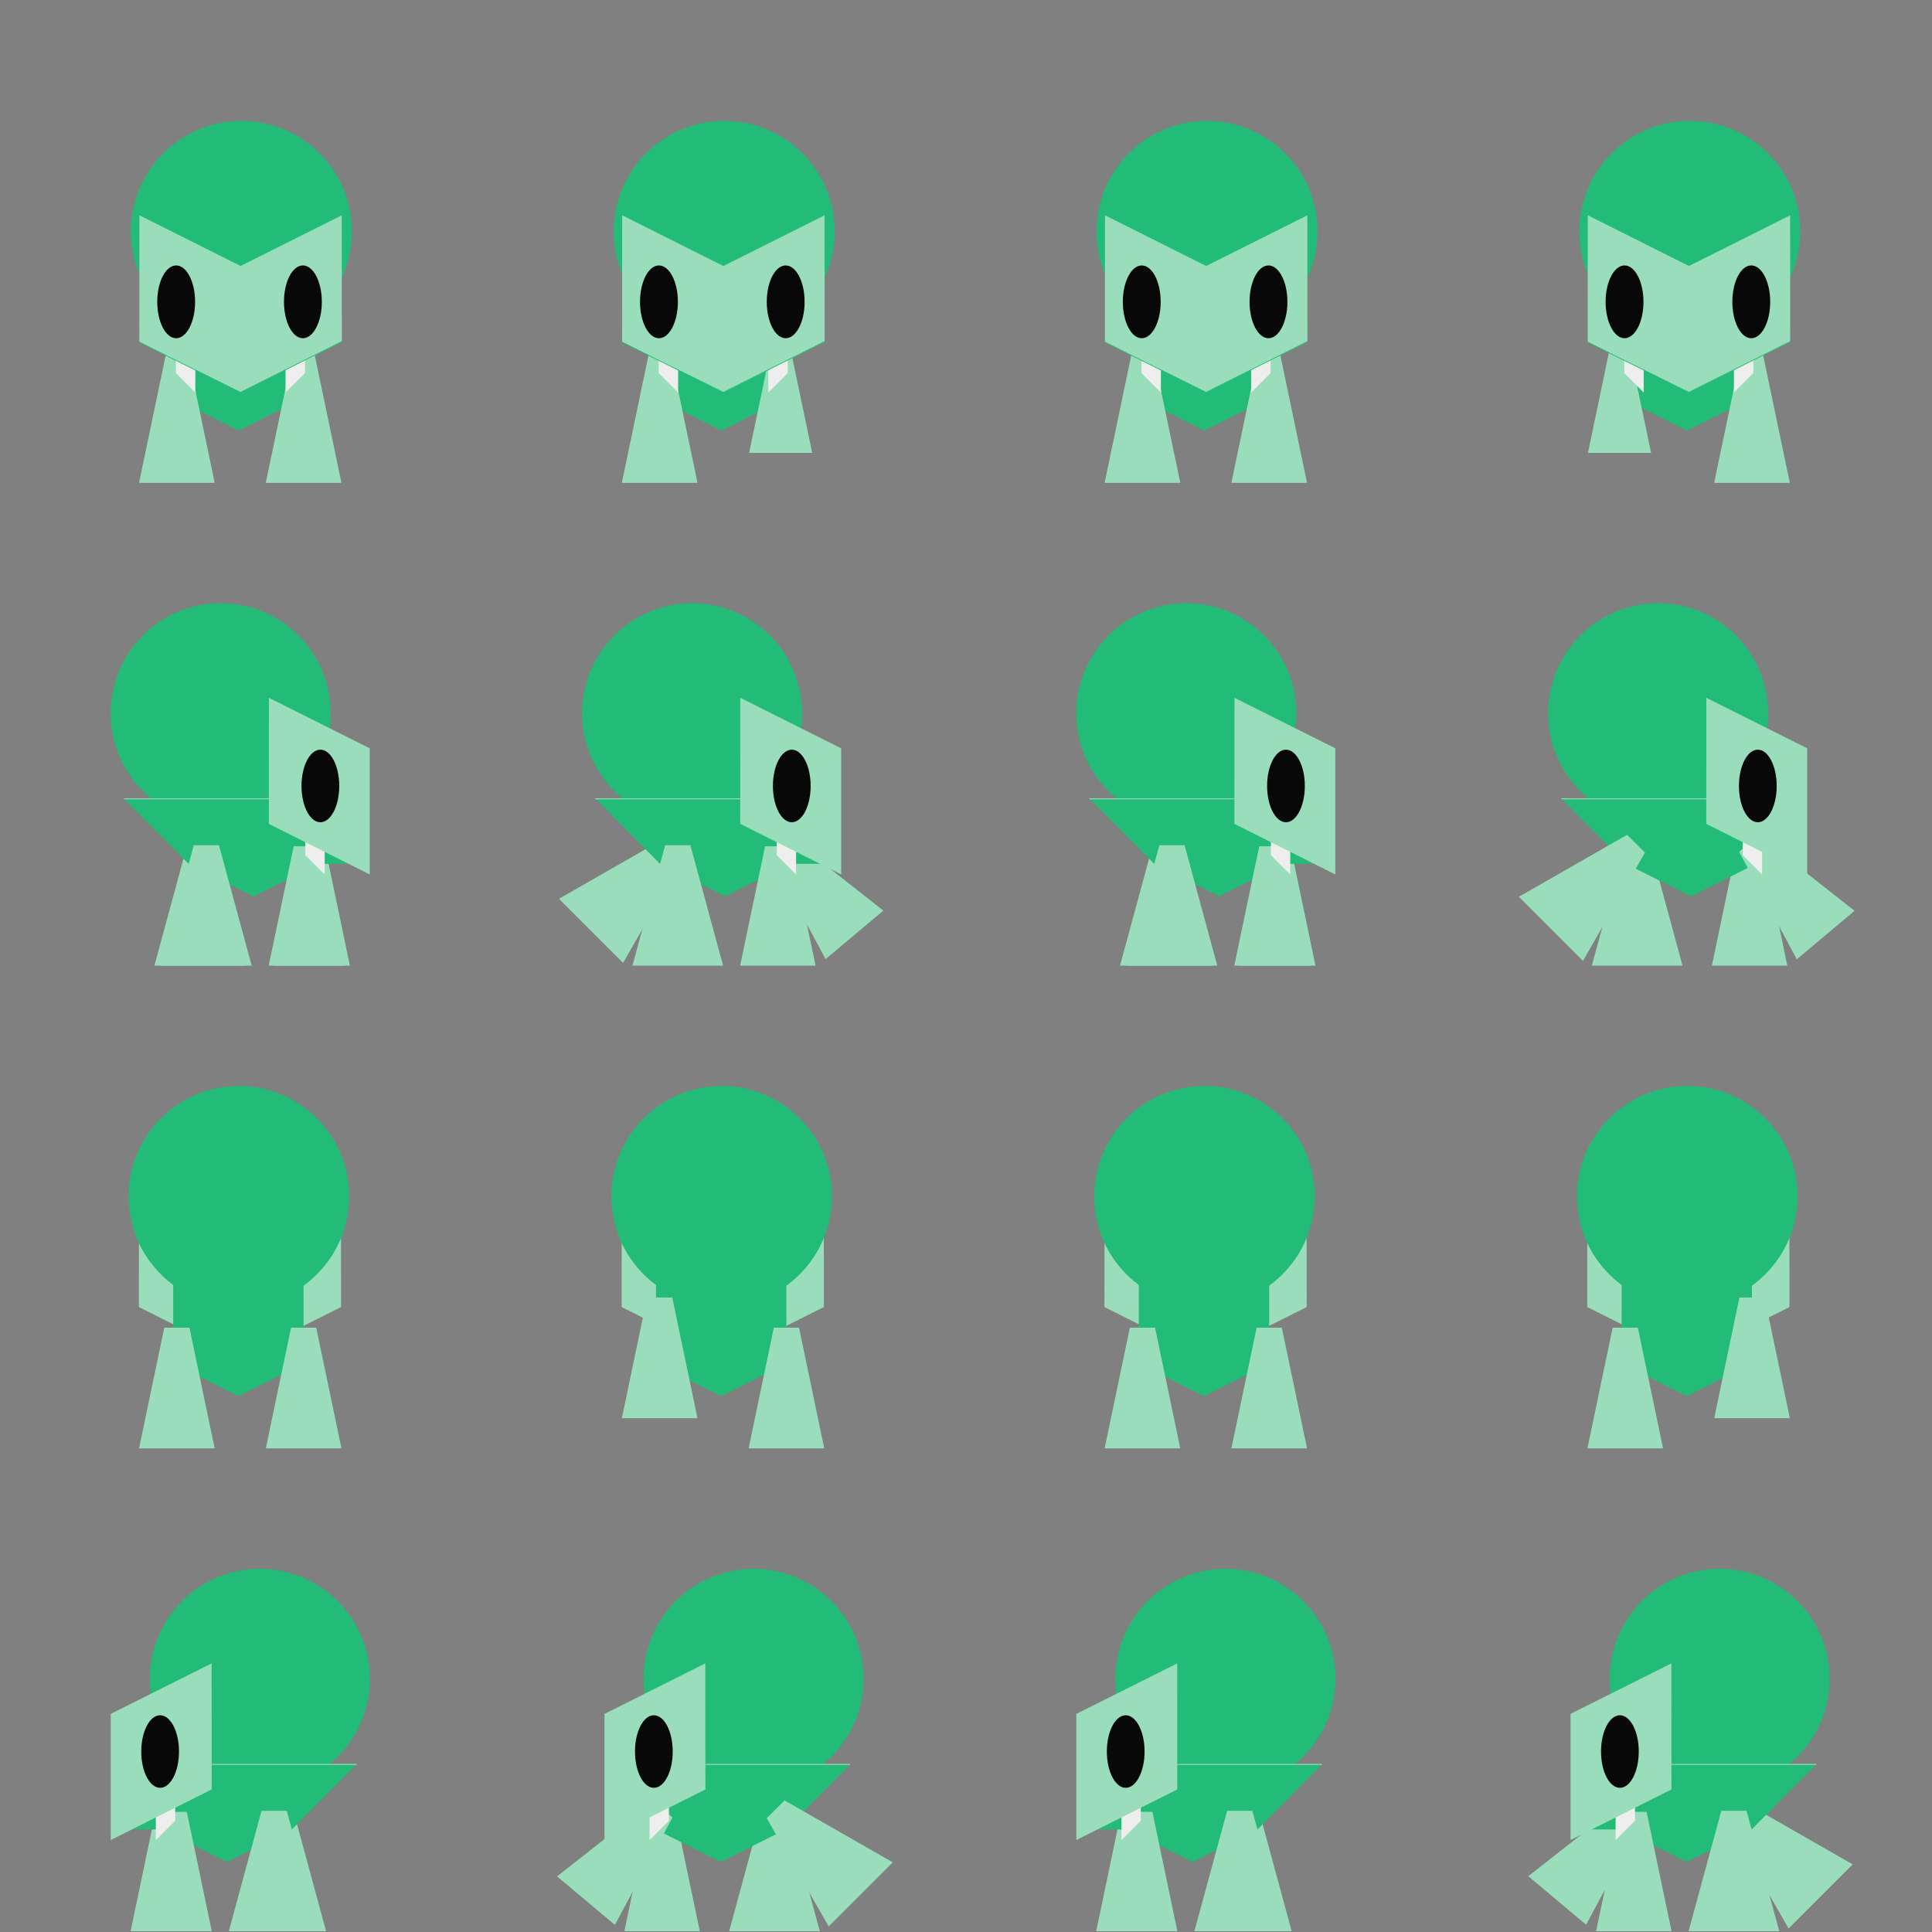 <?xml version="1.0" encoding="UTF-8" standalone="no"?>
<!DOCTYPE svg PUBLIC "-//W3C//DTD SVG 1.1//EN" "http://www.w3.org/Graphics/SVG/1.1/DTD/svg11.dtd">
<svg width="100%" height="100%" viewBox="0 0 256 256" version="1.1" xmlns="http://www.w3.org/2000/svg" xmlns:xlink="http://www.w3.org/1999/xlink" xml:space="preserve" xmlns:serif="http://www.serif.com/" style="fill-rule:evenodd;clip-rule:evenodd;stroke-linecap:round;stroke-linejoin:round;stroke-miterlimit:1.5;">
    <rect x="0" y="0" width="256" height="256" fill="#808080" stroke="none"/>
    <g transform="matrix(1,0,0,1,-394,0)">
        <g id="bulbasaur" transform="matrix(1.231,0,0,1.231,-91.434,0)">
            <rect x="394.415" y="0" width="208" height="208" style="fill:none;"/>
            <clipPath id="_clip1">
                <rect x="394.415" y="0" width="208" height="208"/>
            </clipPath>
            <g clip-path="url(#_clip1)">
                <g id="Background">
                </g>
                <g id="Sprite" transform="matrix(0.812,0,0,0.812,74.29,0)">
                    <g transform="matrix(3.354,0,0,3.354,117.456,1.704)">
                        <g transform="matrix(0.546,0,0,0.546,37.438,-6.649)">
                            <circle cx="100" cy="28" r="8" style="fill:rgb(34,187,119);"/>
                        </g>
                        <g transform="matrix(0.36,0,0,0.36,84.726,9.935)">
                            <path d="M27.153,5.736L27.159,14.681L20.007,18.264L20.007,18.246L19.993,18.264L12.841,14.681L12.847,5.736L20,9.319L27.153,5.736Z" style="fill:rgb(34,187,119);"/>
                        </g>
                        <g transform="matrix(0.964,0,0,1,1.785,-1.425)">
                            <path d="M90.978,12.848L92.529,20L89.427,20L90.978,12.848Z" style="fill:rgb(153,221,187);"/>
                        </g>
                        <g transform="matrix(0.964,0,0,1,6.794,-1.425)">
                            <path d="M90.978,12.848L92.529,20L89.427,20L90.978,12.848Z" style="fill:rgb(153,221,187);"/>
                        </g>
                        <g transform="matrix(0.192,0,0,0.192,66.823,10.397)">
                            <path d="M144.415,20L144.415,16L140.415,16L140.415,24L144.415,20Z" style="fill:rgb(238,238,238);"/>
                        </g>
                        <g transform="matrix(-0.192,0,0,0.192,117.177,10.397)">
                            <path d="M144.415,20L144.415,16L140.415,16L140.415,24L144.415,20Z" style="fill:rgb(238,238,238);"/>
                        </g>
                        <g transform="matrix(0.559,0,0,0.559,80.826,4.795)">
                            <path d="M27.153,5.736L27.159,14.681L20.007,18.264L20.007,18.246L19.993,18.264L12.841,14.681L12.847,5.736L20,9.319L27.153,5.736Z" style="fill:rgb(153,221,187);"/>
                        </g>
                        <path d="M88,13.017L92,14.999L96,12.993" style="fill:none;stroke:rgb(34,187,119);stroke-width:0.03px;"/>
                        <g transform="matrix(1.943,0,0,1.527,-85.177,-5.464)">
                            <ellipse cx="89.88" cy="11.058" rx="0.385" ry="0.942" style="fill:rgb(8,8,8);"/>
                        </g>
                        <g transform="matrix(1.943,0,0,1.527,-80.168,-5.464)">
                            <ellipse cx="89.88" cy="11.058" rx="0.385" ry="0.942" style="fill:rgb(8,8,8);"/>
                        </g>
                    </g>
                    <g transform="matrix(4,0,0,4,-1214,-32)">
                        <g transform="matrix(0.468,0,0,0.468,400.631,44.446)">
                            <path d="M27.153,5.736L27.159,14.681L20.007,18.264L20.007,18.246L19.993,18.264L12.841,14.681L12.847,5.736L20,9.319L27.153,5.736Z" style="fill:rgb(153,221,187);"/>
                        </g>
                        <g transform="matrix(0.457,0,0,0.457,364.254,34.851)">
                            <circle cx="100" cy="28" r="8" style="fill:rgb(34,187,119);"/>
                        </g>
                        <path d="M411.659,50.707L412.098,50.487L412.1,53.187L409.941,54.269L409.941,54.264L409.937,54.269L407.777,53.187L407.779,50.487L408.18,50.688L408.18,49.383L411.659,49.383L411.659,50.707Z" style="fill:rgb(34,187,119);"/>
                        <path d="M408.317,52L409.153,56L406.646,56L407.482,52L408.317,52Z" style="fill:rgb(153,221,187);"/>
                        <path d="M412.518,52L413.354,56L410.847,56L411.683,52L412.518,52Z" style="fill:rgb(153,221,187);"/>
                    </g>
                    <g transform="matrix(4,0,0,4,-1150,-32)">
                        <g transform="matrix(0.468,0,0,0.468,400.631,44.446)">
                            <path d="M27.153,5.736L27.159,14.681L20.007,18.264L20.007,18.246L19.993,18.264L12.841,14.681L12.847,5.736L20,9.319L27.153,5.736Z" style="fill:rgb(153,221,187);"/>
                        </g>
                        <g transform="matrix(0.457,0,0,0.457,364.254,34.851)">
                            <circle cx="100" cy="28" r="8" style="fill:rgb(34,187,119);"/>
                        </g>
                        <path d="M411.659,50.707L412.098,50.487L412.1,53.187L409.941,54.269L409.941,54.264L409.937,54.269L407.777,53.187L407.779,50.487L408.18,50.688L408.18,49.383L411.659,49.383L411.659,50.707Z" style="fill:rgb(34,187,119);"/>
                        <g transform="matrix(1,0,0,1,0,-1)">
                            <path d="M408.317,52L409.153,56L406.646,56L407.482,52L408.317,52Z" style="fill:rgb(153,221,187);"/>
                        </g>
                        <path d="M412.518,52L413.354,56L410.847,56L411.683,52L412.518,52Z" style="fill:rgb(153,221,187);"/>
                    </g>
                    <g transform="matrix(4,0,0,4,-1086,-32)">
                        <g transform="matrix(0.468,0,0,0.468,400.631,44.446)">
                            <path d="M27.153,5.736L27.159,14.681L20.007,18.264L20.007,18.246L19.993,18.264L12.841,14.681L12.847,5.736L20,9.319L27.153,5.736Z" style="fill:rgb(153,221,187);"/>
                        </g>
                        <g transform="matrix(0.457,0,0,0.457,364.254,34.851)">
                            <circle cx="100" cy="28" r="8" style="fill:rgb(34,187,119);"/>
                        </g>
                        <path d="M411.659,50.707L412.098,50.487L412.1,53.187L409.941,54.269L409.941,54.264L409.937,54.269L407.777,53.187L407.779,50.487L408.18,50.688L408.18,49.383L411.659,49.383L411.659,50.707Z" style="fill:rgb(34,187,119);"/>
                        <path d="M408.317,52L409.153,56L406.646,56L407.482,52L408.317,52Z" style="fill:rgb(153,221,187);"/>
                        <path d="M412.518,52L413.354,56L410.847,56L411.683,52L412.518,52Z" style="fill:rgb(153,221,187);"/>
                    </g>
                    <g transform="matrix(4,0,0,4,-1022,-32)">
                        <g transform="matrix(0.468,0,0,0.468,400.631,44.446)">
                            <path d="M27.153,5.736L27.159,14.681L20.007,18.264L20.007,18.246L19.993,18.264L12.841,14.681L12.847,5.736L20,9.319L27.153,5.736Z" style="fill:rgb(153,221,187);"/>
                        </g>
                        <g transform="matrix(0.457,0,0,0.457,364.254,34.851)">
                            <circle cx="100" cy="28" r="8" style="fill:rgb(34,187,119);"/>
                        </g>
                        <path d="M411.659,50.707L412.098,50.487L412.1,53.187L409.941,54.269L409.941,54.264L409.937,54.269L407.777,53.187L407.779,50.487L408.18,50.688L408.18,49.383L411.659,49.383L411.659,50.707Z" style="fill:rgb(34,187,119);"/>
                        <path d="M408.317,52L409.153,56L406.646,56L407.482,52L408.317,52Z" style="fill:rgb(153,221,187);"/>
                        <g transform="matrix(1,0,0,1,0,-1)">
                            <path d="M412.518,52L413.354,56L410.847,56L411.683,52L412.518,52Z" style="fill:rgb(153,221,187);"/>
                        </g>
                    </g>
                    <g transform="matrix(-3.989,0,0,3.989,2449.9,32.269)">
                        <g transform="matrix(0.457,0,0,0.457,462.321,2.817)">
                            <circle cx="100" cy="28" r="8" style="fill:rgb(34,187,119);"/>
                        </g>
                        <g transform="matrix(-1,0,0,1,1013.95,0)">
                            <path d="M505.653,20L504.814,20L503.727,24L506.74,24L505.653,20Z" style="fill:rgb(153,221,187);"/>
                        </g>
                        <g transform="matrix(-1,0,0,1,1013.54,0.034)">
                            <path d="M508.984,20L508.135,20L507.306,23.966L509.813,23.966L508.984,20Z" style="fill:rgb(153,221,187);"/>
                        </g>
                        <path d="M504.772,20.618L503.75,20.618L503.745,20.616L505.884,18.457L511.226,18.459L509.088,20.616L509.088,20.616L509.087,20.617L509.086,20.618L509.085,20.618L506.931,21.697L506.929,21.695L506.927,21.697L504.772,20.618Z" style="fill:rgb(34,187,119);"/>
                        <g transform="matrix(-1,0,0,1,1013.73,0)">
                            <path d="M505.653,20L504.814,20L503.727,24L506.74,24L505.653,20Z" style="fill:rgb(153,221,187);"/>
                        </g>
                        <g transform="matrix(-1,0,0,1,1013.73,0.034)">
                            <path d="M508.984,20L508.135,20L507.306,23.966L509.813,23.966L508.984,20Z" style="fill:rgb(153,221,187);"/>
                        </g>
                        <g transform="matrix(0.161,0,0,0.161,481.958,17.109)">
                            <path d="M144.415,20L144.415,16L140.415,16L140.415,24L144.415,20Z" style="fill:rgb(238,238,238);"/>
                        </g>
                        <path d="M506.421,18.457L511.226,18.457L506.421,18.457Z" style="fill:none;stroke:rgb(153,221,187);stroke-width:0.03px;stroke-linecap:butt;"/>
                        <path d="M503.067,16.778L506.418,15.1L506.421,19.289L503.071,20.968L503.071,20.96L503.067,20.964L503.067,16.778Z" style="fill:rgb(153,221,187);"/>
                        <g transform="matrix(1.629,0,0,1.28,358.293,3.875)">
                            <ellipse cx="89.88" cy="11.058" rx="0.385" ry="0.942" style="fill:rgb(8,8,8);"/>
                        </g>
                    </g>
                    <g transform="matrix(3.989,0,0,3.989,-1597.9,160.269)">
                        <g transform="matrix(0.457,0,0,0.457,462.321,2.817)">
                            <circle cx="100" cy="28" r="8" style="fill:rgb(34,187,119);"/>
                        </g>
                        <g transform="matrix(-1,0,0,1,1013.95,0)">
                            <path d="M505.653,20L504.814,20L503.727,24L506.74,24L505.653,20Z" style="fill:rgb(153,221,187);"/>
                        </g>
                        <g transform="matrix(-1,0,0,1,1013.54,0.034)">
                            <path d="M508.984,20L508.135,20L507.306,23.966L509.813,23.966L508.984,20Z" style="fill:rgb(153,221,187);"/>
                        </g>
                        <path d="M504.772,20.618L503.75,20.618L503.745,20.616L505.884,18.457L511.226,18.459L509.088,20.616L509.088,20.616L509.087,20.617L509.086,20.618L509.085,20.618L506.931,21.697L506.929,21.695L506.927,21.697L504.772,20.618Z" style="fill:rgb(34,187,119);"/>
                        <g transform="matrix(-1,0,0,1,1013.73,0)">
                            <path d="M505.653,20L504.814,20L503.727,24L506.74,24L505.653,20Z" style="fill:rgb(153,221,187);"/>
                        </g>
                        <g transform="matrix(-1,0,0,1,1013.73,0.034)">
                            <path d="M508.984,20L508.135,20L507.306,23.966L509.813,23.966L508.984,20Z" style="fill:rgb(153,221,187);"/>
                        </g>
                        <g transform="matrix(0.161,0,0,0.161,481.958,17.109)">
                            <path d="M144.415,20L144.415,16L140.415,16L140.415,24L144.415,20Z" style="fill:rgb(238,238,238);"/>
                        </g>
                        <path d="M506.421,18.457L511.226,18.457L506.421,18.457Z" style="fill:none;stroke:rgb(153,221,187);stroke-width:0.03px;stroke-linecap:butt;"/>
                        <path d="M503.067,16.778L506.418,15.1L506.421,19.289L503.071,20.968L503.071,20.96L503.067,20.964L503.067,16.778Z" style="fill:rgb(153,221,187);"/>
                        <g transform="matrix(1.629,0,0,1.28,358.293,3.875)">
                            <ellipse cx="89.88" cy="11.058" rx="0.385" ry="0.942" style="fill:rgb(8,8,8);"/>
                        </g>
                    </g>
                    <g transform="matrix(-3.989,0,0,3.989,2512.39,32.269)">
                        <g transform="matrix(0.457,0,0,0.457,462.321,2.817)">
                            <circle cx="100" cy="28" r="8" style="fill:rgb(34,187,119);"/>
                        </g>
                        <g transform="matrix(-0.707,0.707,0.707,0.707,851.611,-351.324)">
                            <path d="M505.653,20L504.814,20L503.727,24L506.74,24L505.653,20Z" style="fill:rgb(153,221,187);"/>
                        </g>
                        <g transform="matrix(-0.766,-0.643,-0.643,0.766,907.591,331.624)">
                            <path d="M508.984,20L508.135,20L507.306,23.966L509.813,23.966L508.984,20Z" style="fill:rgb(153,221,187);"/>
                        </g>
                        <path d="M504.772,20.618L503.75,20.618L503.745,20.616L505.884,18.457L511.226,18.459L509.088,20.616L509.088,20.616L509.087,20.617L509.086,20.618L509.085,20.618L506.931,21.697L506.929,21.695L506.927,21.697L504.772,20.618Z" style="fill:rgb(34,187,119);"/>
                        <g transform="matrix(-1,0,0,1,1013.73,0)">
                            <path d="M505.653,20L504.814,20L503.727,24L506.74,24L505.653,20Z" style="fill:rgb(153,221,187);"/>
                        </g>
                        <g transform="matrix(-1,0,0,1,1013.73,0.034)">
                            <path d="M508.984,20L508.135,20L507.306,23.966L509.813,23.966L508.984,20Z" style="fill:rgb(153,221,187);"/>
                        </g>
                        <g transform="matrix(0.161,0,0,0.161,481.958,17.109)">
                            <path d="M144.415,20L144.415,16L140.415,16L140.415,24L144.415,20Z" style="fill:rgb(238,238,238);"/>
                        </g>
                        <path d="M506.421,18.457L511.226,18.457L506.421,18.457Z" style="fill:none;stroke:rgb(153,221,187);stroke-width:0.03px;stroke-linecap:butt;"/>
                        <path d="M503.067,16.778L506.418,15.1L506.421,19.289L503.071,20.968L503.071,20.96L503.067,20.964L503.067,16.778Z" style="fill:rgb(153,221,187);"/>
                        <g transform="matrix(1.629,0,0,1.28,358.293,3.875)">
                            <ellipse cx="89.88" cy="11.058" rx="0.385" ry="0.942" style="fill:rgb(8,8,8);"/>
                        </g>
                    </g>
                    <g transform="matrix(3.989,0,0,3.989,-1404.39,160.269)">
                        <g transform="matrix(0.457,0,0,0.457,462.321,2.817)">
                            <circle cx="100" cy="28" r="8" style="fill:rgb(34,187,119);"/>
                        </g>
                        <g transform="matrix(-0.707,0.707,0.707,0.707,851.611,-351.324)">
                            <path d="M505.653,20L504.814,20L503.727,24L506.74,24L505.653,20Z" style="fill:rgb(153,221,187);"/>
                        </g>
                        <g transform="matrix(-0.766,-0.643,-0.643,0.766,907.591,331.624)">
                            <path d="M508.984,20L508.135,20L507.306,23.966L509.813,23.966L508.984,20Z" style="fill:rgb(153,221,187);"/>
                        </g>
                        <path d="M504.772,20.618L503.75,20.618L503.745,20.616L505.884,18.457L511.226,18.459L509.088,20.616L509.088,20.616L509.087,20.617L509.086,20.618L509.085,20.618L506.931,21.697L506.929,21.695L506.927,21.697L504.772,20.618Z" style="fill:rgb(34,187,119);"/>
                        <g transform="matrix(-1,0,0,1,1013.73,0)">
                            <path d="M505.653,20L504.814,20L503.727,24L506.74,24L505.653,20Z" style="fill:rgb(153,221,187);"/>
                        </g>
                        <g transform="matrix(-1,0,0,1,1013.73,0.034)">
                            <path d="M508.984,20L508.135,20L507.306,23.966L509.813,23.966L508.984,20Z" style="fill:rgb(153,221,187);"/>
                        </g>
                        <g transform="matrix(0.161,0,0,0.161,481.958,17.109)">
                            <path d="M144.415,20L144.415,16L140.415,16L140.415,24L144.415,20Z" style="fill:rgb(238,238,238);"/>
                        </g>
                        <path d="M506.421,18.457L511.226,18.457L506.421,18.457Z" style="fill:none;stroke:rgb(153,221,187);stroke-width:0.03px;stroke-linecap:butt;"/>
                        <path d="M503.067,16.778L506.418,15.1L506.421,19.289L503.071,20.968L503.071,20.96L503.067,20.964L503.067,16.778Z" style="fill:rgb(153,221,187);"/>
                        <g transform="matrix(1.629,0,0,1.28,358.293,3.875)">
                            <ellipse cx="89.88" cy="11.058" rx="0.385" ry="0.942" style="fill:rgb(8,8,8);"/>
                        </g>
                    </g>
                    <g transform="matrix(-3.989,0,0,3.989,2577.9,32.269)">
                        <g transform="matrix(0.457,0,0,0.457,462.321,2.817)">
                            <circle cx="100" cy="28" r="8" style="fill:rgb(34,187,119);"/>
                        </g>
                        <g transform="matrix(-1,0,0,1,1013.95,0)">
                            <path d="M505.653,20L504.814,20L503.727,24L506.74,24L505.653,20Z" style="fill:rgb(153,221,187);"/>
                        </g>
                        <g transform="matrix(-1,0,0,1,1013.54,0.034)">
                            <path d="M508.984,20L508.135,20L507.306,23.966L509.813,23.966L508.984,20Z" style="fill:rgb(153,221,187);"/>
                        </g>
                        <path d="M504.772,20.618L503.75,20.618L503.745,20.616L505.884,18.457L511.226,18.459L509.088,20.616L509.088,20.616L509.087,20.617L509.086,20.618L509.085,20.618L506.931,21.697L506.929,21.695L506.927,21.697L504.772,20.618Z" style="fill:rgb(34,187,119);"/>
                        <g transform="matrix(-1,0,0,1,1013.73,0)">
                            <path d="M505.653,20L504.814,20L503.727,24L506.74,24L505.653,20Z" style="fill:rgb(153,221,187);"/>
                        </g>
                        <g transform="matrix(-1,0,0,1,1013.73,0.034)">
                            <path d="M508.984,20L508.135,20L507.306,23.966L509.813,23.966L508.984,20Z" style="fill:rgb(153,221,187);"/>
                        </g>
                        <g transform="matrix(0.161,0,0,0.161,481.958,17.109)">
                            <path d="M144.415,20L144.415,16L140.415,16L140.415,24L144.415,20Z" style="fill:rgb(238,238,238);"/>
                        </g>
                        <path d="M506.421,18.457L511.226,18.457L506.421,18.457Z" style="fill:none;stroke:rgb(153,221,187);stroke-width:0.03px;stroke-linecap:butt;"/>
                        <path d="M503.067,16.778L506.418,15.1L506.421,19.289L503.071,20.968L503.071,20.96L503.067,20.964L503.067,16.778Z" style="fill:rgb(153,221,187);"/>
                        <g transform="matrix(1.629,0,0,1.28,358.293,3.875)">
                            <ellipse cx="89.88" cy="11.058" rx="0.385" ry="0.942" style="fill:rgb(8,8,8);"/>
                        </g>
                    </g>
                    <g transform="matrix(3.989,0,0,3.989,-1469.9,160.269)">
                        <g transform="matrix(0.457,0,0,0.457,462.321,2.817)">
                            <circle cx="100" cy="28" r="8" style="fill:rgb(34,187,119);"/>
                        </g>
                        <g transform="matrix(-1,0,0,1,1013.95,0)">
                            <path d="M505.653,20L504.814,20L503.727,24L506.74,24L505.653,20Z" style="fill:rgb(153,221,187);"/>
                        </g>
                        <g transform="matrix(-1,0,0,1,1013.54,0.034)">
                            <path d="M508.984,20L508.135,20L507.306,23.966L509.813,23.966L508.984,20Z" style="fill:rgb(153,221,187);"/>
                        </g>
                        <path d="M504.772,20.618L503.75,20.618L503.745,20.616L505.884,18.457L511.226,18.459L509.088,20.616L509.088,20.616L509.087,20.617L509.086,20.618L509.085,20.618L506.931,21.697L506.929,21.695L506.927,21.697L504.772,20.618Z" style="fill:rgb(34,187,119);"/>
                        <g transform="matrix(-1,0,0,1,1013.73,0)">
                            <path d="M505.653,20L504.814,20L503.727,24L506.74,24L505.653,20Z" style="fill:rgb(153,221,187);"/>
                        </g>
                        <g transform="matrix(-1,0,0,1,1013.73,0.034)">
                            <path d="M508.984,20L508.135,20L507.306,23.966L509.813,23.966L508.984,20Z" style="fill:rgb(153,221,187);"/>
                        </g>
                        <g transform="matrix(0.161,0,0,0.161,481.958,17.109)">
                            <path d="M144.415,20L144.415,16L140.415,16L140.415,24L144.415,20Z" style="fill:rgb(238,238,238);"/>
                        </g>
                        <path d="M506.421,18.457L511.226,18.457L506.421,18.457Z" style="fill:none;stroke:rgb(153,221,187);stroke-width:0.03px;stroke-linecap:butt;"/>
                        <path d="M503.067,16.778L506.418,15.1L506.421,19.289L503.071,20.968L503.071,20.96L503.067,20.964L503.067,16.778Z" style="fill:rgb(153,221,187);"/>
                        <g transform="matrix(1.629,0,0,1.28,358.293,3.875)">
                            <ellipse cx="89.88" cy="11.058" rx="0.385" ry="0.942" style="fill:rgb(8,8,8);"/>
                        </g>
                    </g>
                    <g transform="matrix(-3.989,0,0,3.989,2640.45,32.269)">
                        <g transform="matrix(0.457,0,0,0.457,462.321,2.817)">
                            <circle cx="100" cy="28" r="8" style="fill:rgb(34,187,119);"/>
                        </g>
                        <g transform="matrix(-1,0,0,1,1013.95,0)">
                            <path d="M505.653,20L504.814,20L503.727,24L506.74,24L505.653,20Z" style="fill:rgb(153,221,187);"/>
                        </g>
                        <g transform="matrix(-1,0,0,1,1013.54,0.034)">
                            <path d="M508.984,20L508.135,20L507.306,23.966L509.813,23.966L508.984,20Z" style="fill:rgb(153,221,187);"/>
                        </g>
                        <path d="M504.772,20.618L503.75,20.618L503.745,20.616L505.884,18.457L511.226,18.459L509.088,20.616L509.088,20.616L509.087,20.617L509.086,20.618L509.085,20.618L506.931,21.697L506.929,21.695L506.927,21.697L504.772,20.618Z" style="fill:rgb(34,187,119);"/>
                        <g transform="matrix(-0.707,0.707,0.707,0.707,851.815,-351.391)">
                            <path d="M505.653,20L504.814,20L503.727,24L506.74,24L505.653,20Z" style="fill:rgb(153,221,187);"/>
                        </g>
                        <g transform="matrix(-0.766,-0.643,-0.643,0.766,907.419,331.63)">
                            <path d="M508.984,20L508.135,20L507.306,23.966L509.813,23.966L508.984,20Z" style="fill:rgb(153,221,187);"/>
                        </g>
                        <g transform="matrix(0.161,0,0,0.161,481.958,17.109)">
                            <path d="M144.415,20L144.415,16L140.415,16L140.415,24L144.415,20Z" style="fill:rgb(238,238,238);"/>
                        </g>
                        <path d="M506.421,18.457L511.226,18.457L506.421,18.457Z" style="fill:none;stroke:rgb(153,221,187);stroke-width:0.03px;stroke-linecap:butt;"/>
                        <path d="M503.067,16.778L506.418,15.1L506.421,19.289L503.071,20.968L503.071,20.96L503.067,20.964L503.067,16.778Z" style="fill:rgb(153,221,187);"/>
                        <g transform="matrix(1.629,0,0,1.28,358.293,3.875)">
                            <ellipse cx="89.88" cy="11.058" rx="0.385" ry="0.942" style="fill:rgb(8,8,8);"/>
                        </g>
                    </g>
                    <g transform="matrix(3.989,0,0,3.989,-1532.45,160.269)">
                        <g transform="matrix(0.457,0,0,0.457,462.321,2.817)">
                            <circle cx="100" cy="28" r="8" style="fill:rgb(34,187,119);"/>
                        </g>
                        <g transform="matrix(-1,0,0,1,1013.95,0)">
                            <path d="M505.653,20L504.814,20L503.727,24L506.74,24L505.653,20Z" style="fill:rgb(153,221,187);"/>
                        </g>
                        <g transform="matrix(-1,0,0,1,1013.54,0.034)">
                            <path d="M508.984,20L508.135,20L507.306,23.966L509.813,23.966L508.984,20Z" style="fill:rgb(153,221,187);"/>
                        </g>
                        <path d="M504.772,20.618L503.75,20.618L503.745,20.616L505.884,18.457L511.226,18.459L509.088,20.616L509.088,20.616L509.087,20.617L509.086,20.618L509.085,20.618L506.931,21.697L506.929,21.695L506.927,21.697L504.772,20.618Z" style="fill:rgb(34,187,119);"/>
                        <g transform="matrix(-0.707,0.707,0.707,0.707,851.815,-351.391)">
                            <path d="M505.653,20L504.814,20L503.727,24L506.74,24L505.653,20Z" style="fill:rgb(153,221,187);"/>
                        </g>
                        <g transform="matrix(-0.766,-0.643,-0.643,0.766,907.419,331.63)">
                            <path d="M508.984,20L508.135,20L507.306,23.966L509.813,23.966L508.984,20Z" style="fill:rgb(153,221,187);"/>
                        </g>
                        <g transform="matrix(0.161,0,0,0.161,481.958,17.109)">
                            <path d="M144.415,20L144.415,16L140.415,16L140.415,24L144.415,20Z" style="fill:rgb(238,238,238);"/>
                        </g>
                        <path d="M506.421,18.457L511.226,18.457L506.421,18.457Z" style="fill:none;stroke:rgb(153,221,187);stroke-width:0.03px;stroke-linecap:butt;"/>
                        <path d="M503.067,16.778L506.418,15.1L506.421,19.289L503.071,20.968L503.071,20.96L503.067,20.964L503.067,16.778Z" style="fill:rgb(153,221,187);"/>
                        <g transform="matrix(1.629,0,0,1.28,358.293,3.875)">
                            <ellipse cx="89.88" cy="11.058" rx="0.385" ry="0.942" style="fill:rgb(8,8,8);"/>
                        </g>
                    </g>
                    <g transform="matrix(3.354,0,0,3.354,181.456,1.704)">
                        <g transform="matrix(0.546,0,0,0.546,37.438,-6.649)">
                            <circle cx="100" cy="28" r="8" style="fill:rgb(34,187,119);"/>
                        </g>
                        <g transform="matrix(0.36,0,0,0.36,84.726,9.935)">
                            <path d="M27.153,5.736L27.159,14.681L20.007,18.264L20.007,18.246L19.993,18.264L12.841,14.681L12.847,5.736L20,9.319L27.153,5.736Z" style="fill:rgb(34,187,119);"/>
                        </g>
                        <g transform="matrix(0.964,0,0,1,1.785,-1.425)">
                            <path d="M90.978,12.848L92.529,20L89.427,20L90.978,12.848Z" style="fill:rgb(153,221,187);"/>
                        </g>
                        <g transform="matrix(0.804,0,0,0.834,21.124,0.711)">
                            <path d="M90.978,12.848L92.529,20L89.427,20L90.978,12.848Z" style="fill:rgb(153,221,187);"/>
                        </g>
                        <g transform="matrix(0.192,0,0,0.192,66.823,10.397)">
                            <path d="M144.415,20L144.415,16L140.415,16L140.415,24L144.415,20Z" style="fill:rgb(238,238,238);"/>
                        </g>
                        <g transform="matrix(-0.192,0,0,0.192,117.177,10.397)">
                            <path d="M144.415,20L144.415,16L140.415,16L140.415,24L144.415,20Z" style="fill:rgb(238,238,238);"/>
                        </g>
                        <g transform="matrix(0.559,0,0,0.559,80.826,4.795)">
                            <path d="M27.153,5.736L27.159,14.681L20.007,18.264L20.007,18.246L19.993,18.264L12.841,14.681L12.847,5.736L20,9.319L27.153,5.736Z" style="fill:rgb(153,221,187);"/>
                        </g>
                        <path d="M88,13.017L92,14.999L96,12.993" style="fill:none;stroke:rgb(34,187,119);stroke-width:0.03px;"/>
                        <g transform="matrix(1.943,0,0,1.527,-85.177,-5.464)">
                            <ellipse cx="89.88" cy="11.058" rx="0.385" ry="0.942" style="fill:rgb(8,8,8);"/>
                        </g>
                        <g transform="matrix(1.943,0,0,1.527,-80.168,-5.464)">
                            <ellipse cx="89.88" cy="11.058" rx="0.385" ry="0.942" style="fill:rgb(8,8,8);"/>
                        </g>
                    </g>
                    <g transform="matrix(3.354,0,0,3.354,245.456,1.704)">
                        <g transform="matrix(0.546,0,0,0.546,37.438,-6.649)">
                            <circle cx="100" cy="28" r="8" style="fill:rgb(34,187,119);"/>
                        </g>
                        <g transform="matrix(0.36,0,0,0.36,84.726,9.935)">
                            <path d="M27.153,5.736L27.159,14.681L20.007,18.264L20.007,18.246L19.993,18.264L12.841,14.681L12.847,5.736L20,9.319L27.153,5.736Z" style="fill:rgb(34,187,119);"/>
                        </g>
                        <g transform="matrix(0.964,0,0,1,1.785,-1.425)">
                            <path d="M90.978,12.848L92.529,20L89.427,20L90.978,12.848Z" style="fill:rgb(153,221,187);"/>
                        </g>
                        <g transform="matrix(0.964,0,0,1,6.794,-1.425)">
                            <path d="M90.978,12.848L92.529,20L89.427,20L90.978,12.848Z" style="fill:rgb(153,221,187);"/>
                        </g>
                        <g transform="matrix(0.192,0,0,0.192,66.823,10.397)">
                            <path d="M144.415,20L144.415,16L140.415,16L140.415,24L144.415,20Z" style="fill:rgb(238,238,238);"/>
                        </g>
                        <g transform="matrix(-0.192,0,0,0.192,117.177,10.397)">
                            <path d="M144.415,20L144.415,16L140.415,16L140.415,24L144.415,20Z" style="fill:rgb(238,238,238);"/>
                        </g>
                        <g transform="matrix(0.559,0,0,0.559,80.826,4.795)">
                            <path d="M27.153,5.736L27.159,14.681L20.007,18.264L20.007,18.246L19.993,18.264L12.841,14.681L12.847,5.736L20,9.319L27.153,5.736Z" style="fill:rgb(153,221,187);"/>
                        </g>
                        <path d="M88,13.017L92,14.999L96,12.993" style="fill:none;stroke:rgb(34,187,119);stroke-width:0.03px;"/>
                        <g transform="matrix(1.943,0,0,1.527,-85.177,-5.464)">
                            <ellipse cx="89.88" cy="11.058" rx="0.385" ry="0.942" style="fill:rgb(8,8,8);"/>
                        </g>
                        <g transform="matrix(1.943,0,0,1.527,-80.168,-5.464)">
                            <ellipse cx="89.88" cy="11.058" rx="0.385" ry="0.942" style="fill:rgb(8,8,8);"/>
                        </g>
                    </g>
                    <g transform="matrix(3.354,0,0,3.354,309.456,1.704)">
                        <g transform="matrix(0.546,0,0,0.546,37.438,-6.649)">
                            <circle cx="100" cy="28" r="8" style="fill:rgb(34,187,119);"/>
                        </g>
                        <g transform="matrix(0.36,0,0,0.36,84.726,9.935)">
                            <path d="M27.153,5.736L27.159,14.681L20.007,18.264L20.007,18.246L19.993,18.264L12.841,14.681L12.847,5.736L20,9.319L27.153,5.736Z" style="fill:rgb(34,187,119);"/>
                        </g>
                        <g transform="matrix(0.804,0,0,0.834,16.115,0.711)">
                            <path d="M90.978,12.848L92.529,20L89.427,20L90.978,12.848Z" style="fill:rgb(153,221,187);"/>
                        </g>
                        <g transform="matrix(0.964,0,0,1,6.794,-1.425)">
                            <path d="M90.978,12.848L92.529,20L89.427,20L90.978,12.848Z" style="fill:rgb(153,221,187);"/>
                        </g>
                        <g transform="matrix(0.192,0,0,0.192,66.823,10.397)">
                            <path d="M144.415,20L144.415,16L140.415,16L140.415,24L144.415,20Z" style="fill:rgb(238,238,238);"/>
                        </g>
                        <g transform="matrix(-0.192,0,0,0.192,117.177,10.397)">
                            <path d="M144.415,20L144.415,16L140.415,16L140.415,24L144.415,20Z" style="fill:rgb(238,238,238);"/>
                        </g>
                        <g transform="matrix(0.559,0,0,0.559,80.826,4.795)">
                            <path d="M27.153,5.736L27.159,14.681L20.007,18.264L20.007,18.246L19.993,18.264L12.841,14.681L12.847,5.736L20,9.319L27.153,5.736Z" style="fill:rgb(153,221,187);"/>
                        </g>
                        <path d="M88,13.017L92,14.999L96,12.993" style="fill:none;stroke:rgb(34,187,119);stroke-width:0.03px;"/>
                        <g transform="matrix(1.943,0,0,1.527,-85.177,-5.464)">
                            <ellipse cx="89.88" cy="11.058" rx="0.385" ry="0.942" style="fill:rgb(8,8,8);"/>
                        </g>
                        <g transform="matrix(1.943,0,0,1.527,-80.168,-5.464)">
                            <ellipse cx="89.88" cy="11.058" rx="0.385" ry="0.942" style="fill:rgb(8,8,8);"/>
                        </g>
                    </g>
                </g>
            </g>
        </g>
    </g>
</svg>
